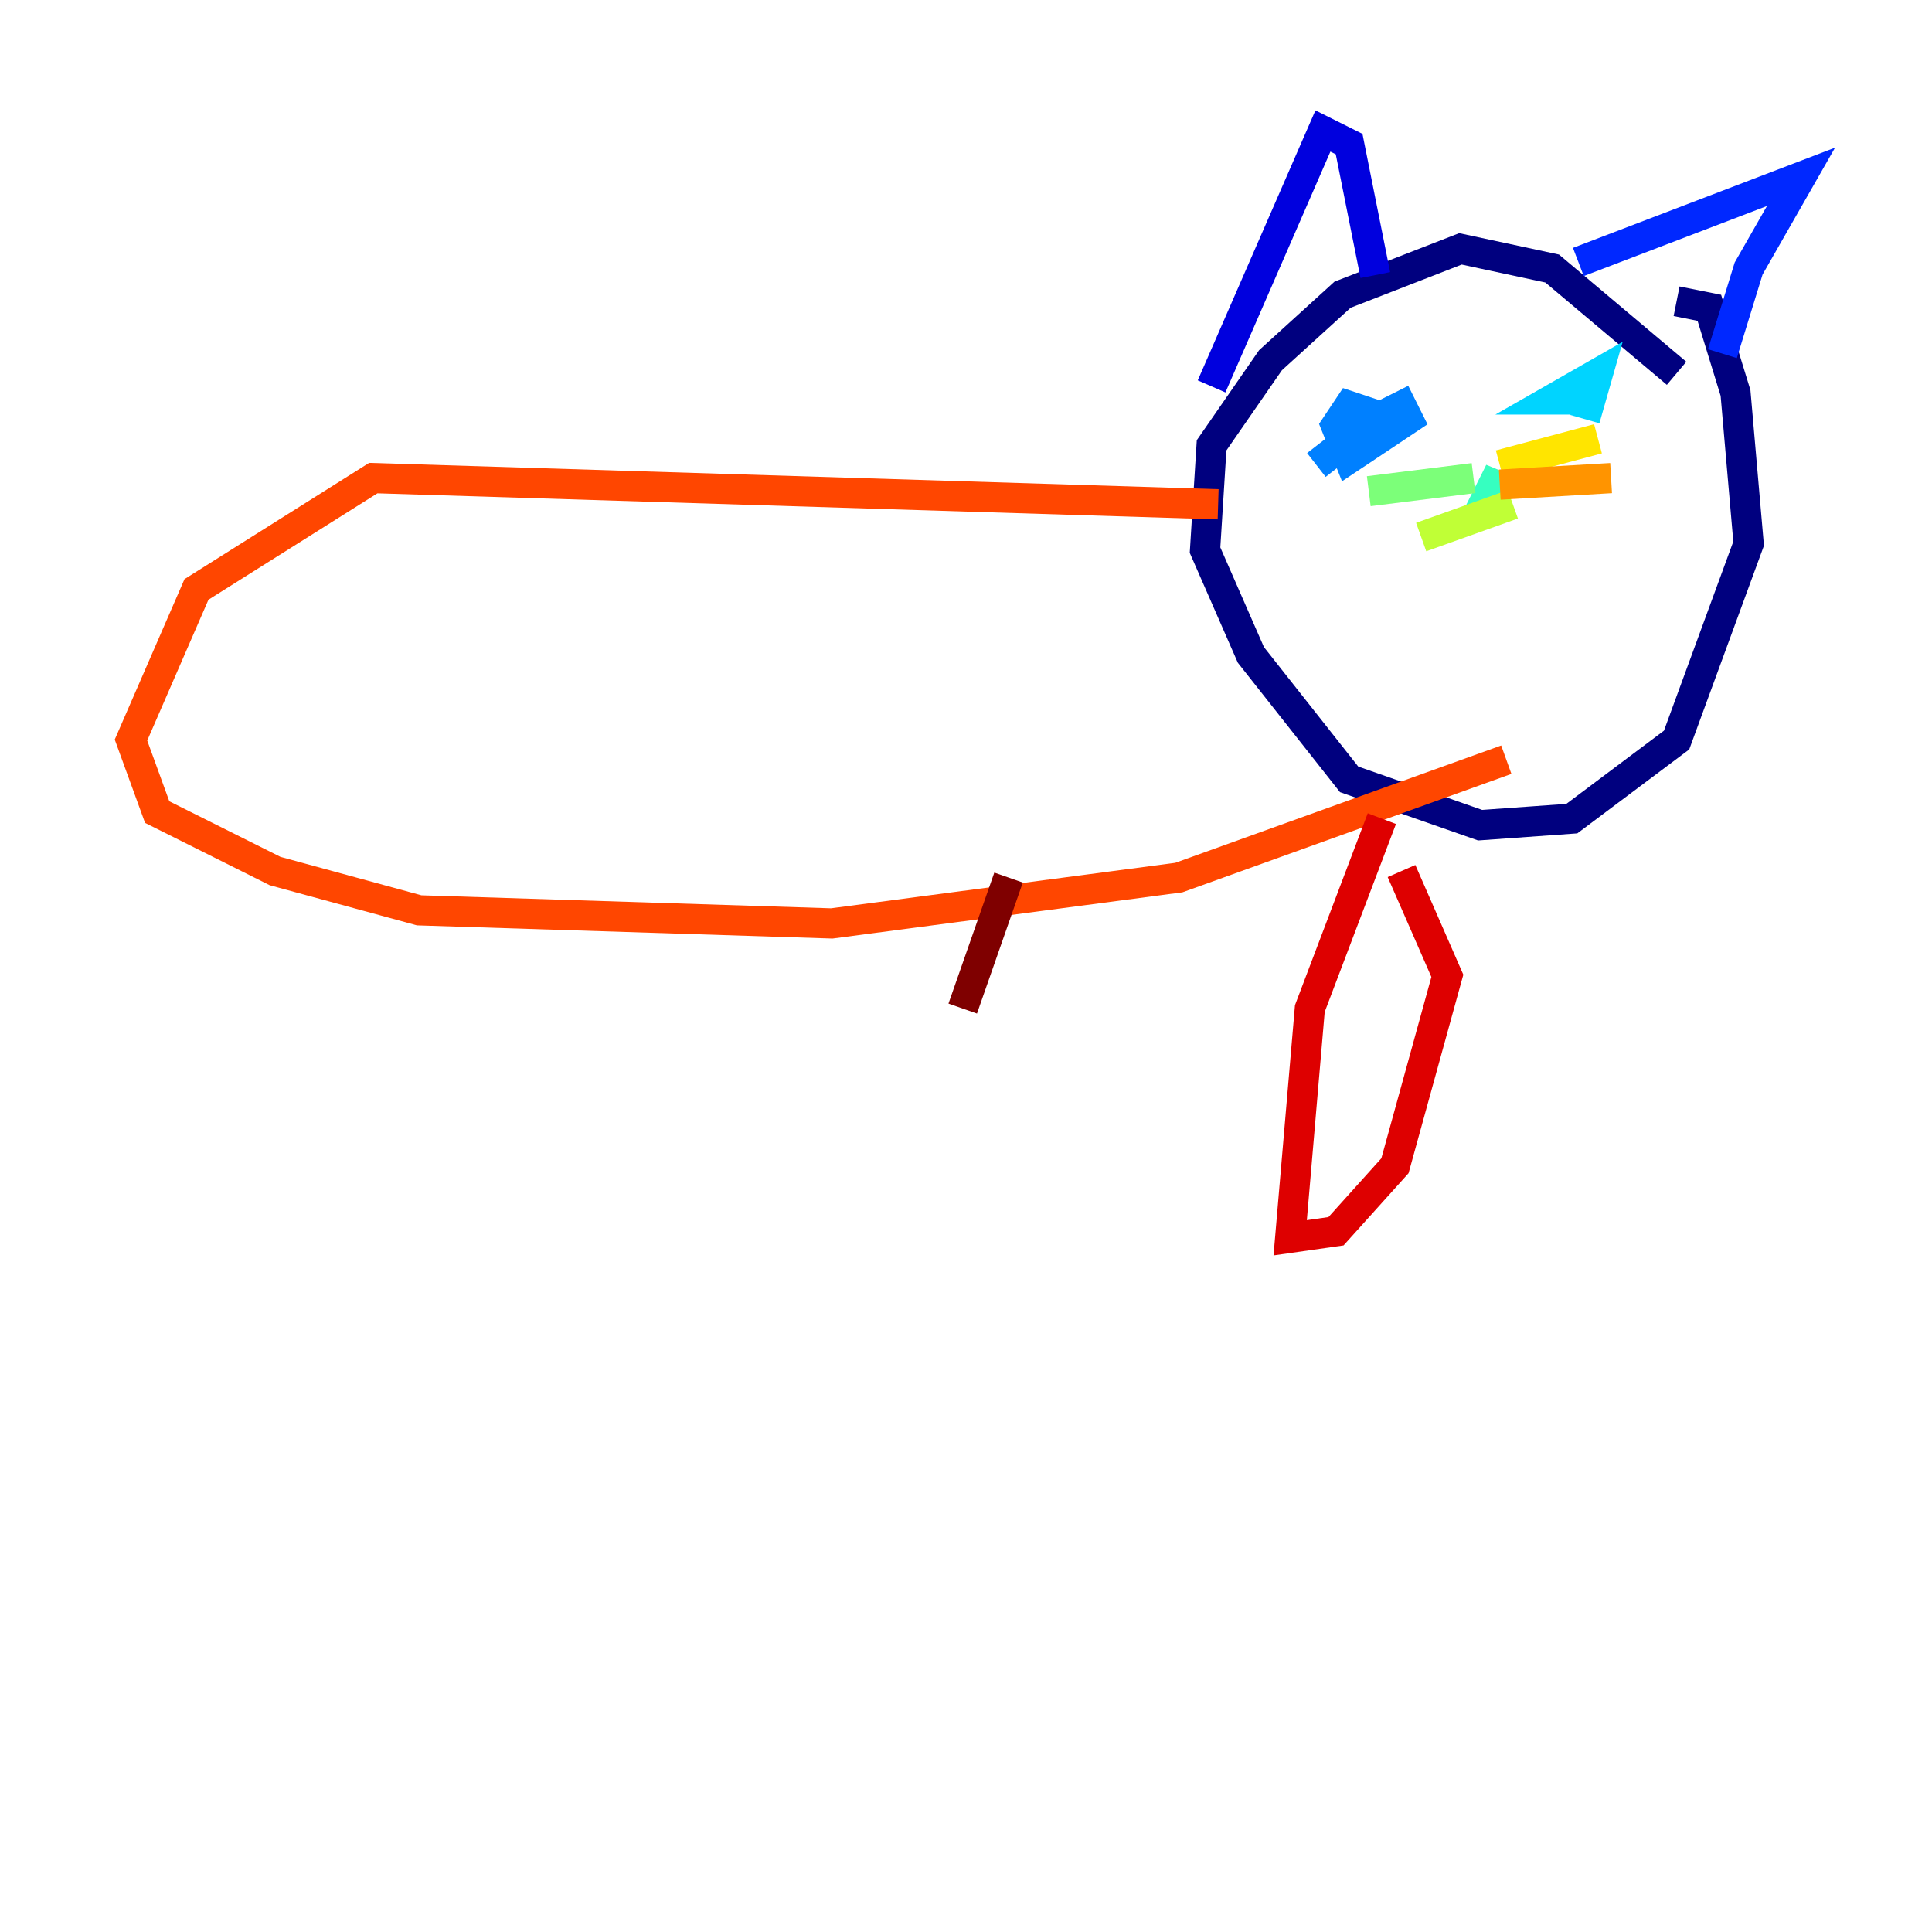 <?xml version="1.0" encoding="utf-8" ?>
<svg baseProfile="tiny" height="128" version="1.2" viewBox="0,0,128,128" width="128" xmlns="http://www.w3.org/2000/svg" xmlns:ev="http://www.w3.org/2001/xml-events" xmlns:xlink="http://www.w3.org/1999/xlink"><defs /><polyline fill="none" points="111.078,24.732 102.834,17.79 96.759,16.488 88.949,19.525 84.176,23.864 80.271,29.505 79.837,36.447 82.875,43.39 89.383,51.634 98.061,54.671 104.136,54.237 111.078,49.031 115.851,36.014 114.983,26.034 113.248,20.393 111.078,19.959" stroke="#00007f" stroke-width="2" /><polyline fill="none" points="80.271,25.6 87.647,8.678 89.383,9.546 91.119,18.224" stroke="#0000de" stroke-width="2" /><polyline fill="none" points="104.57,17.356 119.322,11.715 115.851,17.79 114.115,23.43" stroke="#0028ff" stroke-width="2" /><polyline fill="none" points="87.214,30.807 91.119,27.77 92.854,26.902 93.288,27.77 89.383,30.373 88.515,28.203 89.383,26.902 90.685,27.336 90.685,29.505" stroke="#0080ff" stroke-width="2" /><polyline fill="none" points="105.871,26.468 102.834,26.468 105.871,24.732 105.003,27.77" stroke="#00d4ff" stroke-width="2" /><polyline fill="none" points="99.797,32.542 98.495,32.976 99.363,31.241 98.929,32.542" stroke="#36ffc0" stroke-width="2" /><polyline fill="none" points="97.627,31.675 90.685,32.542" stroke="#7cff79" stroke-width="2" /><polyline fill="none" points="100.231,33.41 94.156,35.58" stroke="#c0ff36" stroke-width="2" /><polyline fill="none" points="99.363,30.807 105.871,29.071" stroke="#ffe500" stroke-width="2" /><polyline fill="none" points="99.363,32.108 106.739,31.675" stroke="#ff9400" stroke-width="2" /><polyline fill="none" points="80.705,33.41 24.732,31.675 13.017,39.051 8.678,49.031 10.414,53.803 18.224,57.709 27.77,60.312 55.105,61.18 78.102,58.142 99.797,50.332" stroke="#ff4600" stroke-width="2" /><polyline fill="none" points="91.552,54.237 86.78,66.82 85.478,82.007 88.515,81.573 92.42,77.234 95.891,64.651 92.854,57.709" stroke="#de0000" stroke-width="2" /><polyline fill="none" points="66.82,58.142 63.783,66.82" stroke="#7f0000" stroke-width="2" /></svg>